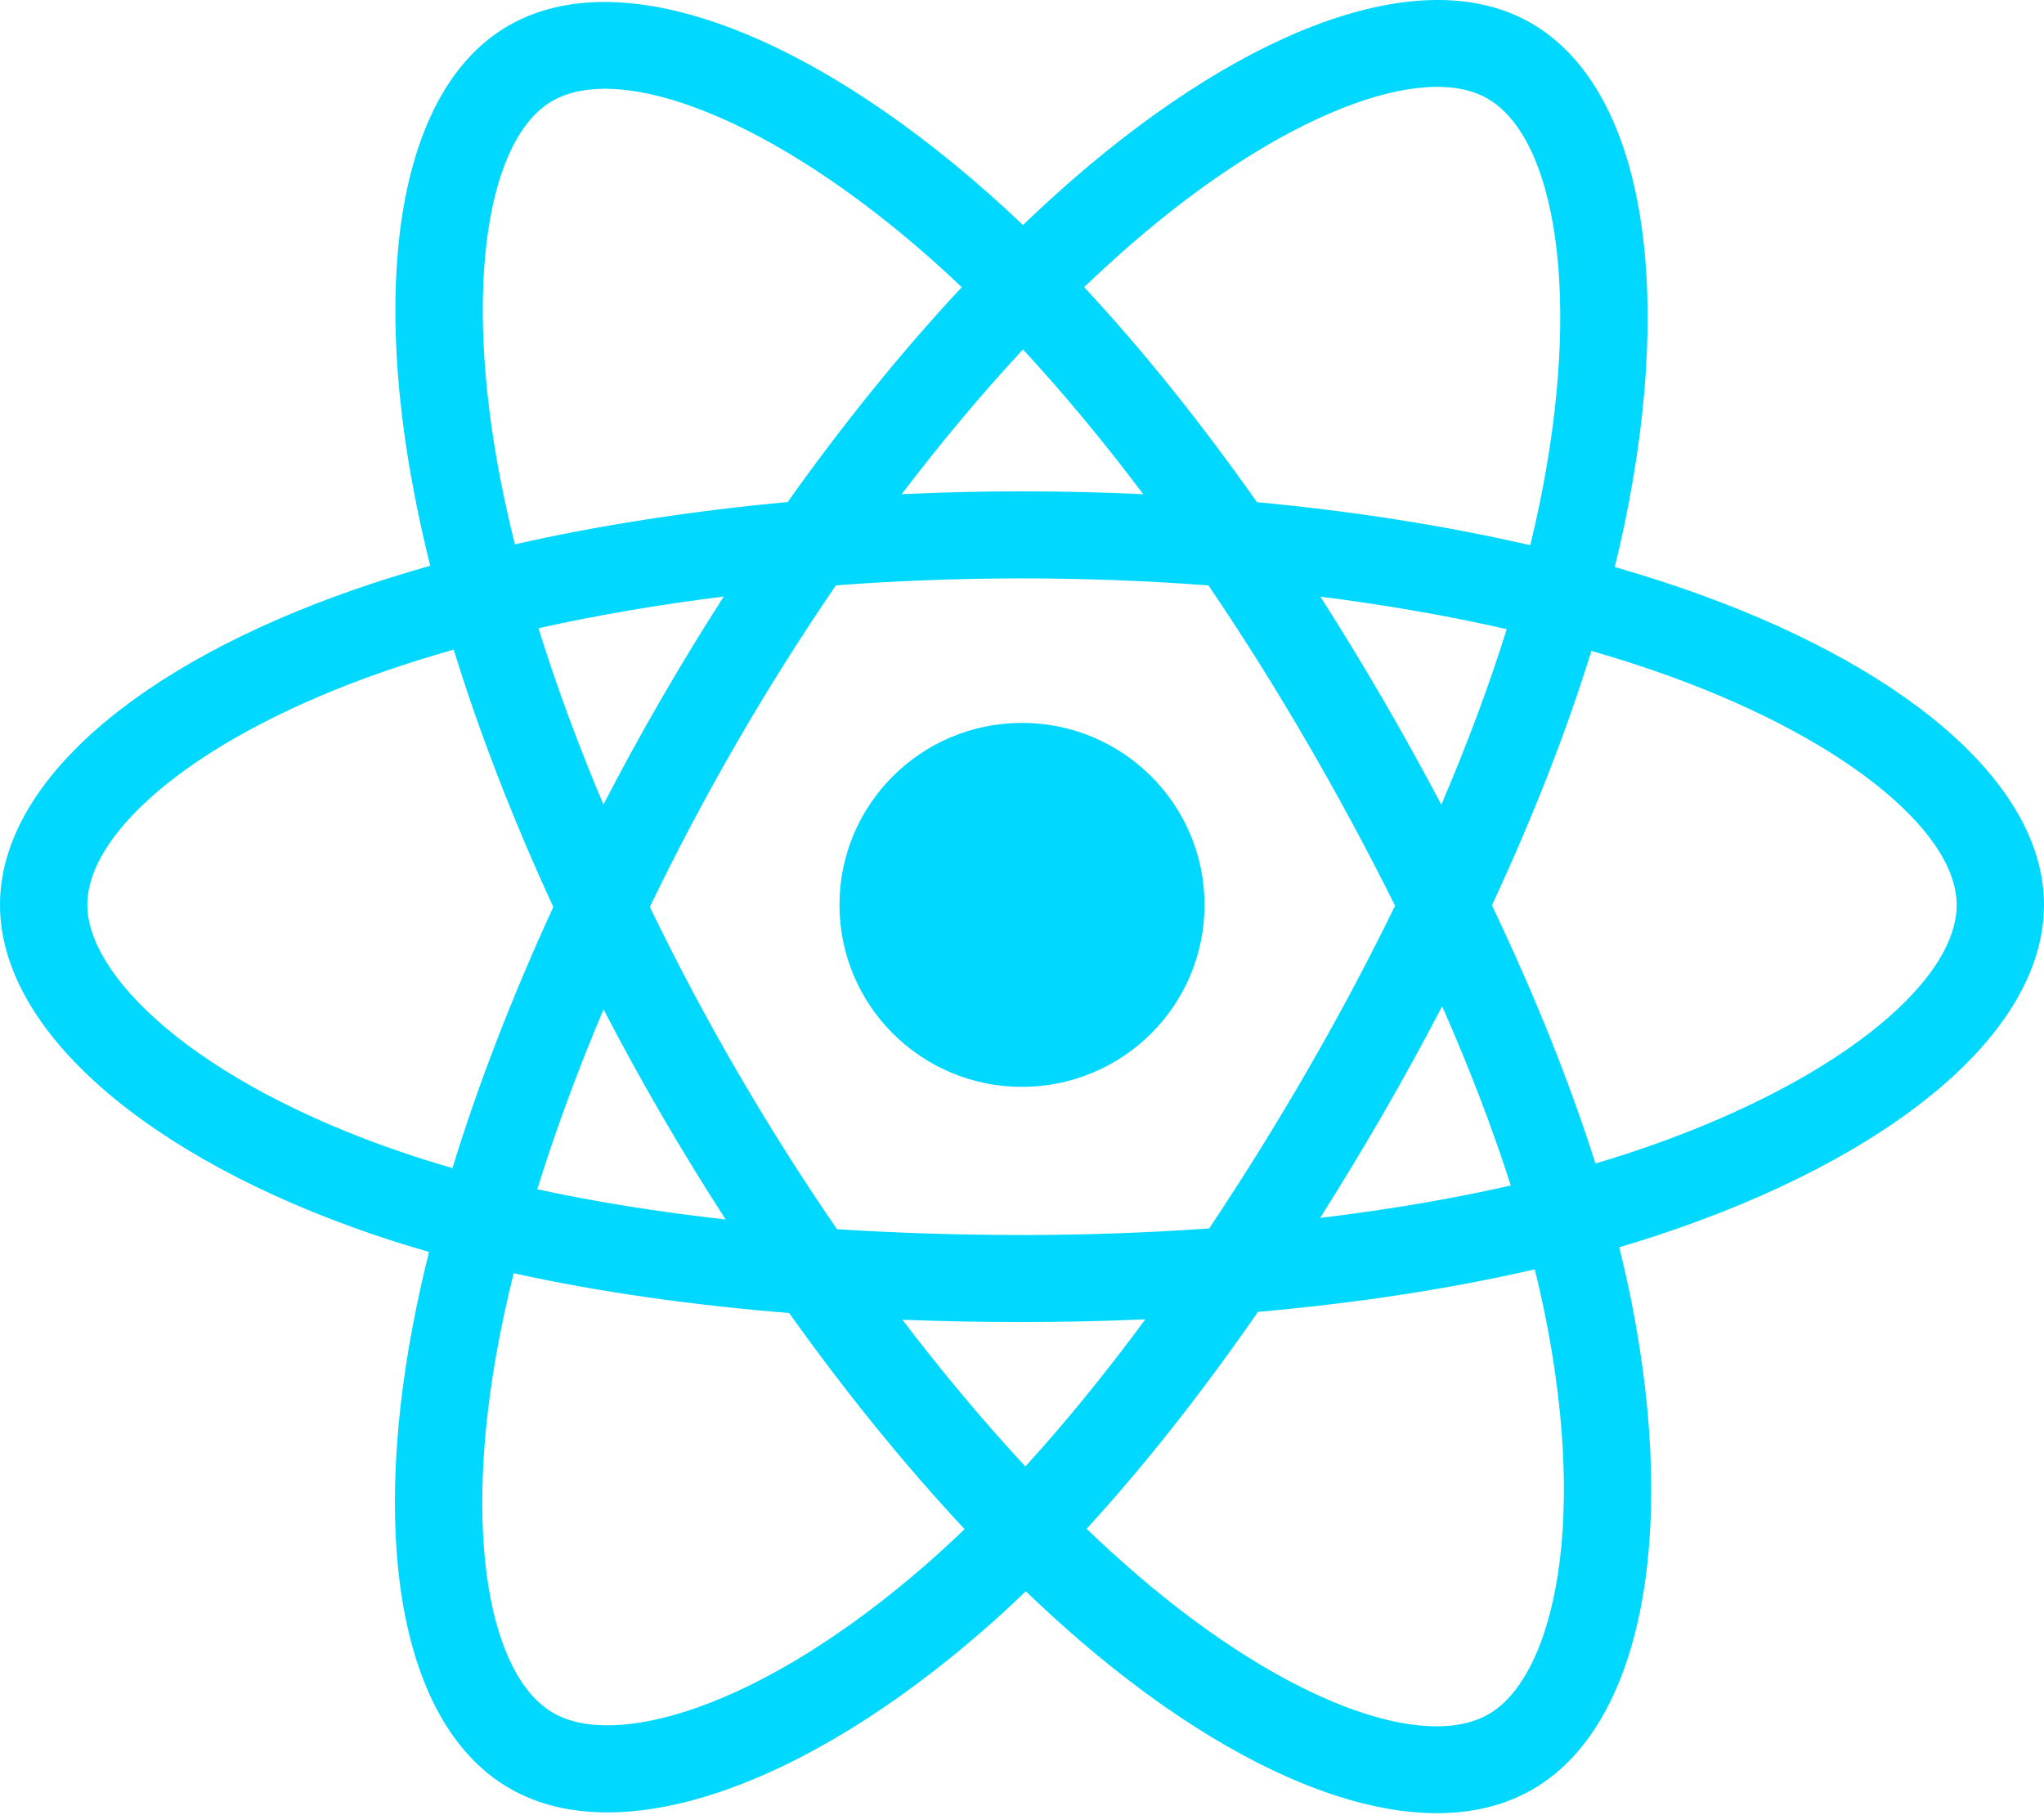 <svg width="259" height="230" viewBox="0 0 259 230" fill="none" xmlns="http://www.w3.org/2000/svg">
<g clip-path="url(#clip0_95_61)">
<path d="M212.95 74.471C210.193 73.528 207.414 72.655 204.613 71.852C205.083 69.935 205.517 68.041 205.901 66.181C212.212 35.635 208.086 11.026 193.994 2.923C180.483 -4.844 158.386 3.255 136.069 22.62C133.87 24.532 131.719 26.5 129.619 28.52C128.214 27.176 126.783 25.859 125.329 24.569C101.94 3.862 78.496 -4.864 64.419 3.261C50.92 11.053 46.922 34.187 52.604 63.137C53.17 66.004 53.808 68.856 54.519 71.691C51.2 72.631 47.998 73.632 44.934 74.697C17.512 84.23 0 99.169 0 114.665C0 130.669 18.8 146.722 47.361 156.455C49.676 157.241 52.011 157.969 54.363 158.639C53.599 161.693 52.921 164.766 52.329 167.857C46.912 196.305 51.142 218.892 64.605 226.635C78.51 234.63 101.849 226.413 124.573 206.605C126.416 204.995 128.218 203.339 129.978 201.639C132.251 203.827 134.586 205.951 136.979 208.009C158.992 226.895 180.731 234.521 194.181 226.758C208.073 218.739 212.588 194.474 206.727 164.952C206.265 162.639 205.747 160.338 205.174 158.05C206.813 157.566 208.421 157.068 209.989 156.549C239.681 146.741 259 130.883 259 114.665C259 99.113 240.923 84.073 212.95 74.471ZM206.51 146.078C205.094 146.545 203.641 146.996 202.16 147.435C198.882 137.088 194.458 126.086 189.045 114.718C194.211 103.622 198.464 92.76 201.65 82.481C204.299 83.246 206.87 84.052 209.349 84.902C233.316 93.13 247.936 105.292 247.936 114.665C247.936 124.648 232.147 137.607 206.51 146.078ZM195.873 167.095C198.465 180.148 198.834 191.951 197.117 201.178C195.575 209.469 192.473 214.996 188.637 217.211C180.475 221.922 163.02 215.798 144.195 199.646C141.97 197.733 139.798 195.758 137.683 193.724C144.981 185.766 152.275 176.515 159.393 166.239C171.914 165.132 183.743 163.32 194.471 160.848C194.999 162.973 195.468 165.057 195.873 167.095ZM88.299 216.397C80.324 219.204 73.973 219.285 70.133 217.077C61.964 212.38 58.567 194.243 63.2 169.915C63.751 167.041 64.381 164.182 65.091 161.342C75.7 163.682 87.443 165.365 99.993 166.38C107.16 176.434 114.664 185.675 122.227 193.768C120.62 195.318 118.974 196.829 117.293 198.299C107.243 207.057 97.174 213.271 88.299 216.397ZM50.94 146.017C38.311 141.712 27.881 136.118 20.732 130.014C14.308 124.53 11.065 119.083 11.065 114.665C11.065 105.261 25.125 93.267 48.576 85.115C51.422 84.126 54.4 83.193 57.491 82.318C60.733 92.829 64.984 103.82 70.114 114.933C64.917 126.211 60.605 137.377 57.332 148.013C55.185 147.4 53.054 146.734 50.94 146.017ZM63.463 61.017C58.596 36.215 61.828 17.505 69.963 12.809C78.628 7.808 97.788 14.939 117.983 32.818C119.299 33.987 120.595 35.179 121.869 36.394C114.343 44.451 106.908 53.624 99.805 63.619C87.624 64.745 75.964 66.552 65.244 68.975C64.583 66.338 63.989 63.684 63.463 61.017ZM175.184 88.525C172.652 84.164 170.026 79.858 167.308 75.609C175.572 76.651 183.489 78.034 190.924 79.725C188.693 86.859 185.91 94.317 182.635 101.963C180.242 97.435 177.757 92.954 175.184 88.525ZM129.624 44.279C134.728 49.792 139.839 55.946 144.866 62.624C134.668 62.144 124.453 62.142 114.254 62.618C119.287 56.002 124.441 49.855 129.624 44.279ZM83.772 88.6C81.231 92.994 78.793 97.447 76.461 101.954C73.239 94.335 70.482 86.843 68.231 79.608C75.621 77.96 83.501 76.612 91.712 75.589C88.964 79.863 86.317 84.202 83.772 88.6ZM91.948 154.526C83.465 153.581 75.466 152.303 68.079 150.699C70.365 143.335 73.183 135.684 76.474 127.901C78.816 132.412 81.264 136.867 83.816 141.263C86.44 145.783 89.158 150.209 91.948 154.526ZM129.93 185.828C124.685 180.187 119.455 173.945 114.346 167.233C119.306 167.427 124.361 167.526 129.5 167.526C134.779 167.526 139.998 167.408 145.134 167.18C140.091 174.013 134.999 180.263 129.93 185.828ZM182.74 127.504C186.202 135.372 189.12 142.983 191.436 150.221C183.927 151.93 175.82 153.306 167.277 154.328C170.014 150.001 172.665 145.62 175.228 141.188C177.833 136.682 180.338 132.12 182.74 127.504ZM165.644 135.676C161.72 142.471 157.577 149.138 153.219 155.664C145.325 156.222 137.414 156.499 129.5 156.495C121.44 156.495 113.6 156.244 106.05 155.756C101.579 149.244 97.356 142.566 93.391 135.736C89.444 128.942 85.759 122.001 82.341 114.928C85.75 107.854 89.425 100.909 93.358 94.11L93.357 94.111C97.289 87.31 101.478 80.661 105.916 74.177C113.618 73.596 121.517 73.293 129.499 73.293C137.518 73.293 145.427 73.599 153.128 74.184C157.521 80.658 161.683 87.285 165.607 94.052C169.553 100.836 173.277 107.746 176.773 114.772C173.313 121.869 169.601 128.842 165.644 135.676ZM188.468 12.48C197.14 17.468 200.514 37.58 195.064 63.954C194.716 65.637 194.326 67.35 193.901 69.089C183.154 66.615 171.486 64.776 159.27 63.633C152.153 53.528 144.779 44.341 137.376 36.388C139.316 34.523 141.303 32.707 143.333 30.941C162.455 14.35 180.326 7.799 188.468 12.48ZM129.5 91.604C142.273 91.604 152.628 101.929 152.628 114.665C152.628 127.401 142.273 137.725 129.5 137.725C116.727 137.725 106.372 127.401 106.372 114.665C106.372 101.929 116.727 91.604 129.5 91.604Z" fill="#00D8FF"/>
</g>
<defs>
<clipPath id="clip0_95_61">
<rect width="259" height="230" fill="white"/>
</clipPath>
</defs>
</svg>
